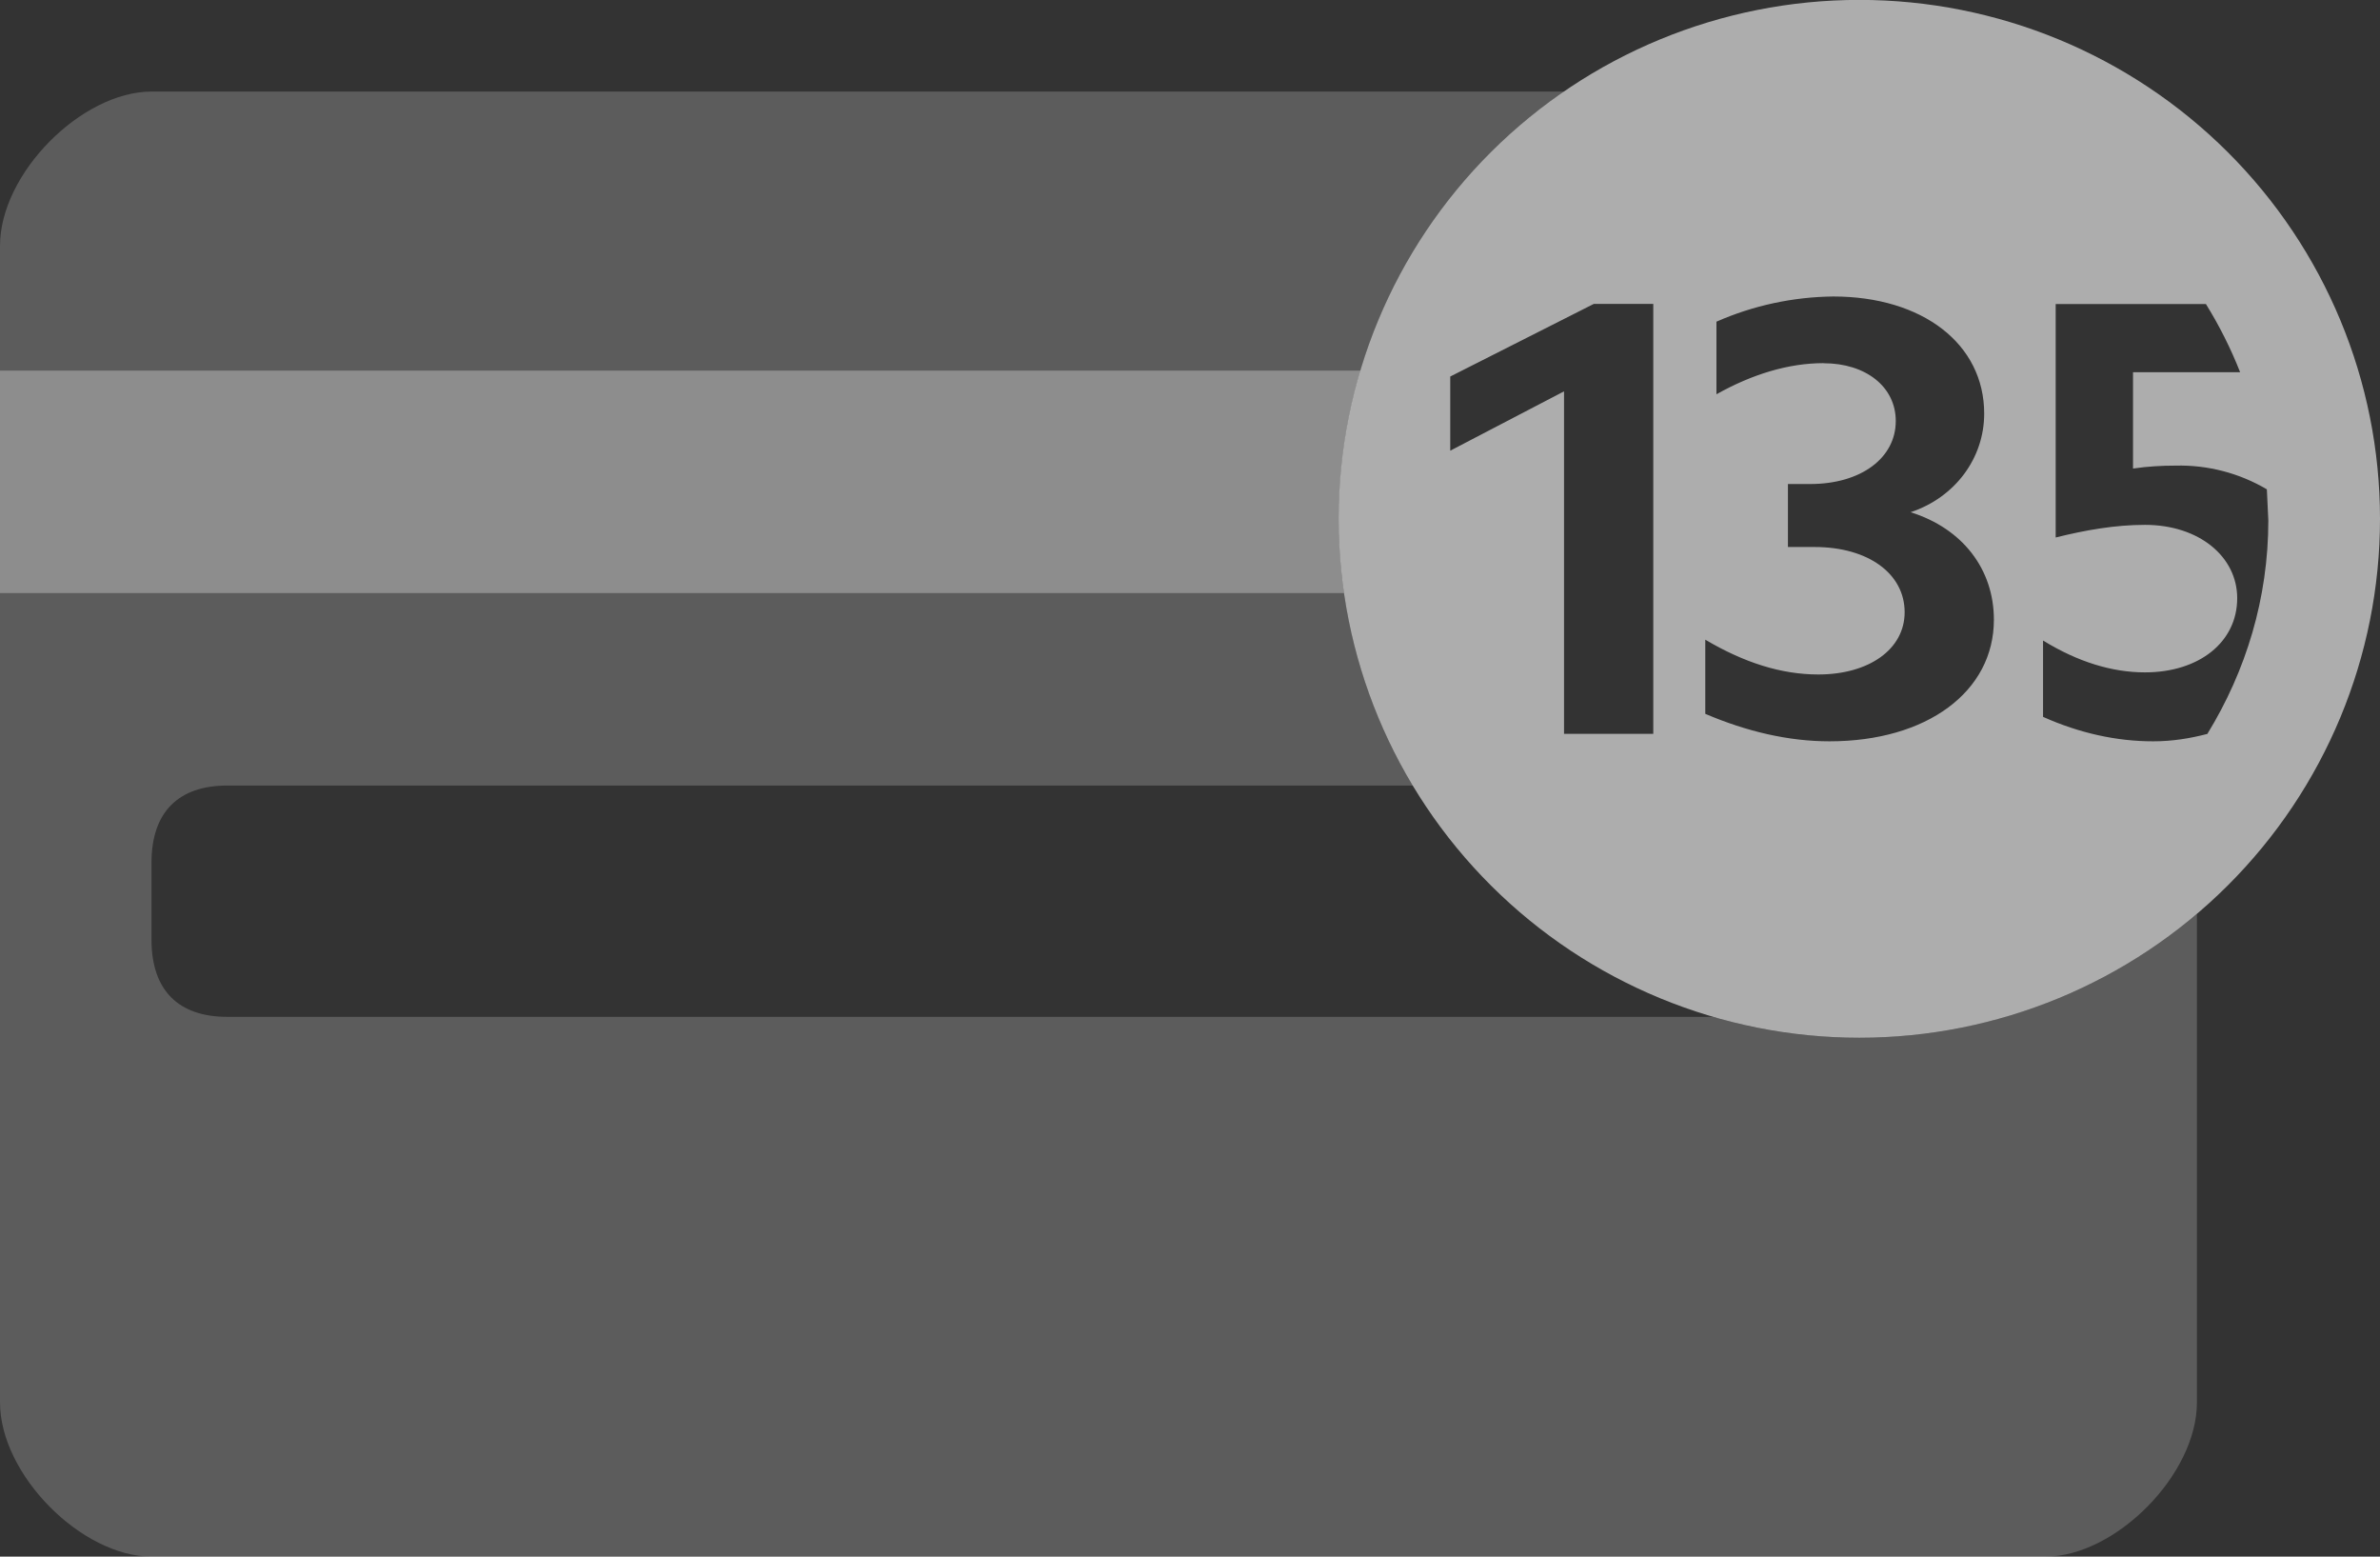 <svg fill="none" height="17" viewBox="0 0 26 17" width="26" xmlns="http://www.w3.org/2000/svg" xmlns:xlink="http://www.w3.org/1999/xlink"><rect x="0" y="0" width="26" height="17" fill="#333333" stroke="none"/><clipPath id="a"><path d="m0 0h26v17h-26z"/></clipPath><g clip-path="url(#a)" clip-rule="evenodd" fill="#fff" fill-rule="evenodd"><path d="m18.715 11.105c.514.15 1.052.228 1.597.228 1.356 0 2.663-.483 3.688-1.352v5.335c0 .792-.894 1.684-1.655 1.684h-20.69c-.761 0-1.655-.893-1.655-1.684v-12.632c0-.792.894-1.684 1.655-1.684h15.431c-.283.194-.549.414-.795.66-1.067 1.063-1.666 2.504-1.666 4.007 0 1.034.284 2.04.809 2.912h-12.951c-.53 0-.828.286-.828.842v.842c0 .556.298.842.828.842z" fill-opacity=".2"/><path d="m14.862 4.048h-14.862v2.429h14.683c-.039-.267-.058-.537-.058-.81 0-.553.081-1.098.237-1.619z" fill-opacity=".3"/><path d="m20.312 11.333c-1.508 0-2.955-.597-4.022-1.66-1.067-1.063-1.666-2.504-1.666-4.007 0-1.503.599-2.944 1.666-4.007 1.067-1.063 2.513-1.66 4.022-1.66s2.955.597 4.022 1.66c1.067 1.063 1.666 2.504 1.666 4.007 0 1.503-.599 2.944-1.666 4.007-1.067 1.063-2.513 1.66-4.022 1.66zm-2.259-8.014h-.642l-1.568.793v.81l1.243-.648v3.74h.975v-4.695zm1.869.648c.463 0 .788.259.788.631 0 .405-.382.688-.934.688h-.244v.688h.292c.585 0 .983.291.983.712 0 .405-.39.68-.943.68-.406 0-.812-.13-1.235-.38v.81c.455.194.91.3 1.357.3 1.064 0 1.796-.542 1.796-1.328 0-.55-.341-.996-.91-1.174.487-.162.804-.591.804-1.077 0-.761-.674-1.279-1.649-1.279-.44.005-.873.098-1.276.275v.793c.39-.219.788-.34 1.17-.34zm3.51 1.765c.593 0 1.008.348 1.008.801 0 .478-.414.81-1.008.81-.357 0-.731-.113-1.113-.348v.834c.398.178.804.267 1.202.267.211 0 .406-.032.593-.081.422-.688.666-1.481.666-2.331l-.016-.34c-.302-.178-.648-.268-.999-.259-.146 0-.301.008-.463.032v-1.052h1.17c-.102-.259-.227-.508-.374-.745h-1.641v2.55c.325-.081.65-.138.975-.138z" fill-opacity=".6"/></g></svg>